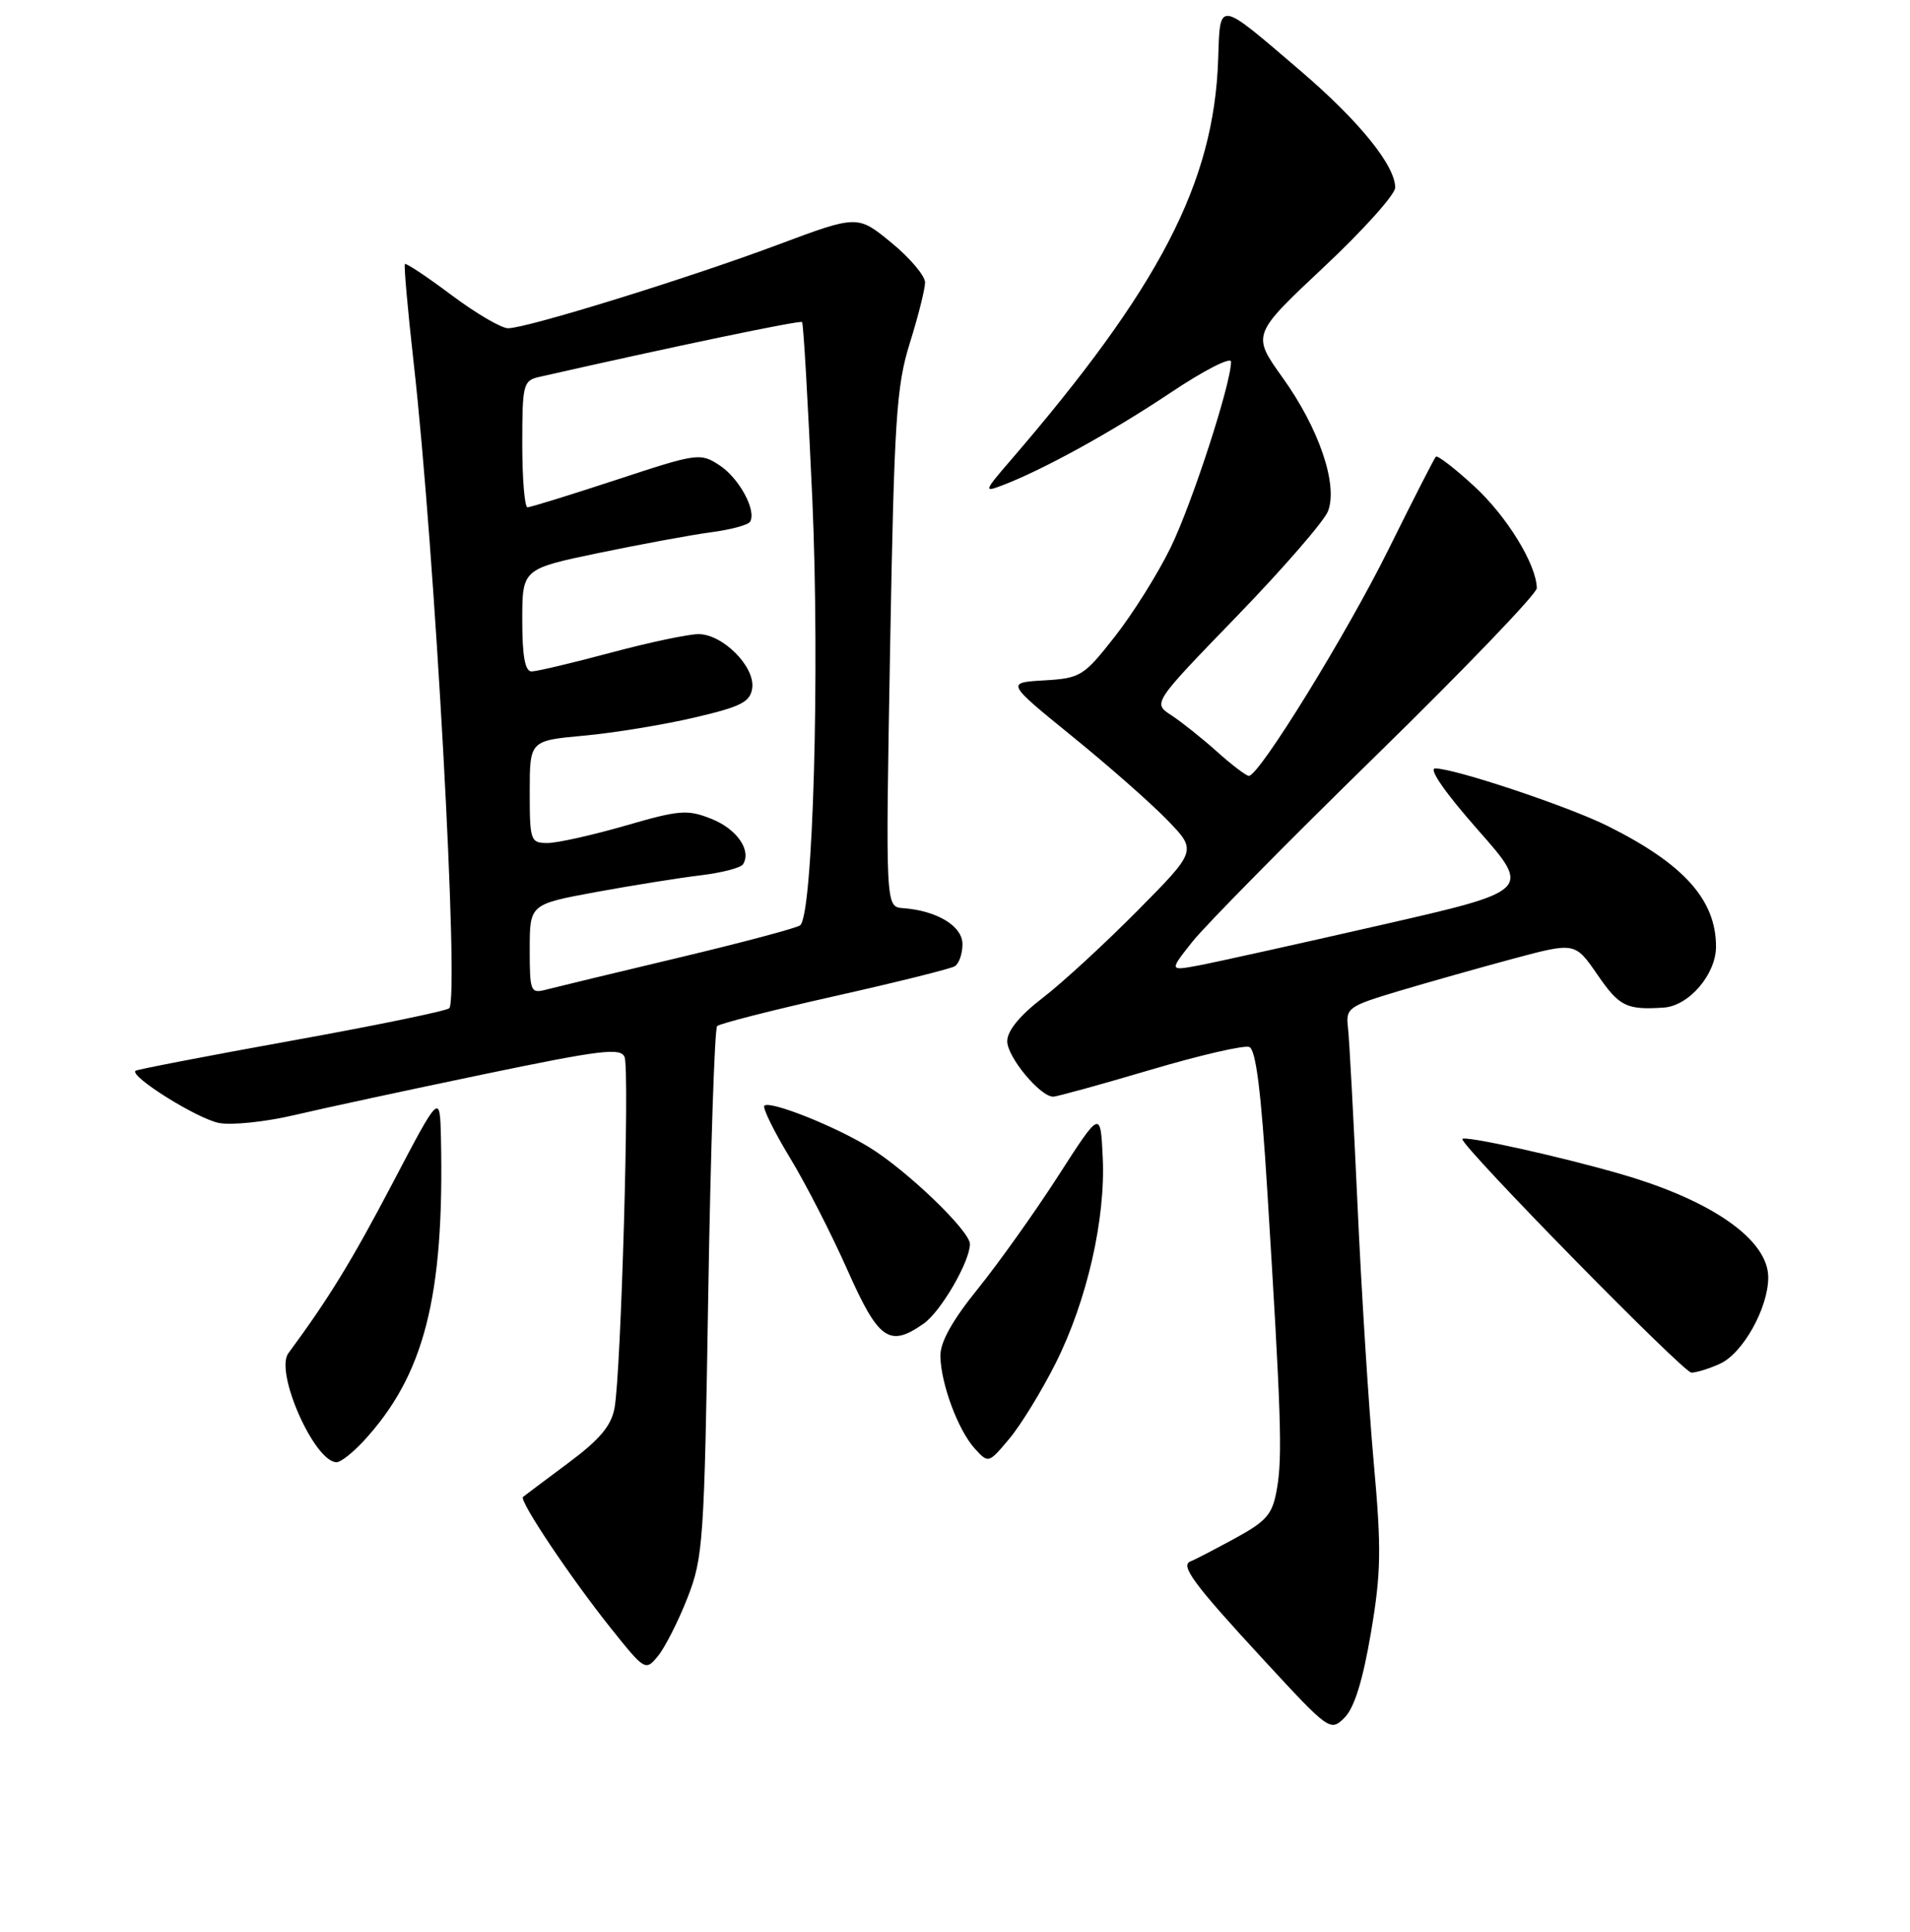 <?xml version="1.0" encoding="UTF-8" standalone="no"?>
<!DOCTYPE svg PUBLIC "-//W3C//DTD SVG 1.1//EN" "http://www.w3.org/Graphics/SVG/1.1/DTD/svg11.dtd" >
<svg xmlns="http://www.w3.org/2000/svg" xmlns:xlink="http://www.w3.org/1999/xlink" version="1.1" viewBox="0 0 256 259">
 <g >
 <path fill="currentColor"
d=" M 183.74 218.90 C 185.12 210.79 185.17 207.65 184.12 196.00 C 183.45 188.57 182.47 173.05 181.95 161.50 C 181.42 149.95 180.85 139.26 180.67 137.74 C 180.36 135.12 180.70 134.88 187.42 132.86 C 191.31 131.70 198.24 129.74 202.80 128.51 C 211.10 126.29 211.10 126.29 214.10 130.64 C 217.04 134.92 217.98 135.39 223.00 135.06 C 226.37 134.83 230.00 130.60 230.00 126.89 C 230.00 120.62 225.69 115.81 215.50 110.73 C 210.22 108.09 194.97 103.00 192.36 103.00 C 191.43 103.00 193.71 106.28 198.05 111.20 C 205.28 119.39 205.28 119.39 184.89 124.04 C 173.68 126.60 162.75 129.02 160.61 129.42 C 156.72 130.14 156.72 130.14 159.82 126.23 C 161.53 124.07 172.61 112.83 184.46 101.25 C 196.31 89.66 205.99 79.58 205.98 78.84 C 205.93 75.65 201.95 69.17 197.57 65.16 C 194.98 62.77 192.67 61.00 192.45 61.21 C 192.24 61.43 189.40 66.98 186.15 73.55 C 180.54 84.91 168.77 104.00 167.39 104.00 C 167.03 104.00 165.11 102.54 163.11 100.75 C 161.12 98.96 158.36 96.77 156.99 95.87 C 154.50 94.25 154.50 94.25 165.79 82.59 C 171.99 76.18 177.49 69.85 178.00 68.51 C 179.35 64.95 176.79 57.43 171.91 50.62 C 167.79 44.86 167.79 44.86 177.39 35.84 C 182.68 30.89 187.00 26.07 187.00 25.15 C 187.00 22.17 182.12 16.16 174.21 9.41 C 163.12 -0.08 163.54 -0.02 163.27 8.00 C 162.71 24.48 155.44 38.52 135.38 61.79 C 131.92 65.80 131.85 66.01 134.26 65.09 C 139.75 63.01 149.00 57.91 156.83 52.68 C 161.32 49.67 165.00 47.78 165.00 48.49 C 165.00 51.43 159.77 67.52 156.90 73.40 C 155.20 76.89 151.84 82.25 149.43 85.32 C 145.25 90.65 144.83 90.91 139.95 91.20 C 134.85 91.50 134.85 91.50 143.67 98.67 C 148.53 102.61 154.28 107.67 156.46 109.93 C 160.43 114.02 160.43 114.02 152.46 122.07 C 148.08 126.49 142.36 131.76 139.75 133.76 C 136.68 136.12 135.00 138.17 135.00 139.57 C 135.00 141.68 139.41 147.00 141.16 147.00 C 141.65 147.00 147.48 145.39 154.11 143.43 C 160.75 141.46 166.74 140.07 167.44 140.34 C 168.33 140.68 169.04 146.33 169.86 159.66 C 171.71 189.48 171.90 195.24 171.16 199.50 C 170.56 203.00 169.85 203.84 165.48 206.23 C 162.74 207.72 160.09 209.10 159.59 209.28 C 158.12 209.81 159.98 212.33 169.42 222.55 C 178.18 232.04 178.31 232.13 180.22 230.23 C 181.52 228.93 182.66 225.25 183.74 218.90 Z  M 92.13 214.21 C 94.25 208.80 94.40 206.67 94.93 173.33 C 95.25 153.99 95.78 137.88 96.12 137.54 C 96.47 137.20 103.54 135.40 111.85 133.53 C 120.15 131.67 127.41 129.86 127.97 129.52 C 128.54 129.17 129.00 127.84 129.00 126.56 C 129.00 124.13 125.60 122.07 121.02 121.73 C 118.69 121.55 118.69 121.55 119.30 87.00 C 119.85 56.14 120.14 51.75 121.95 45.97 C 123.06 42.41 123.98 38.77 123.99 37.87 C 123.99 36.97 121.96 34.57 119.47 32.53 C 114.94 28.81 114.94 28.81 104.22 32.82 C 92.15 37.33 70.60 44.00 68.10 44.00 C 67.20 44.00 63.78 42.00 60.51 39.55 C 57.24 37.10 54.43 35.23 54.27 35.39 C 54.12 35.55 54.64 41.49 55.44 48.59 C 58.29 73.80 61.59 133.85 60.21 135.15 C 59.82 135.51 50.28 137.48 39.00 139.51 C 27.72 141.55 18.35 143.36 18.16 143.53 C 17.35 144.29 26.51 150.00 29.37 150.53 C 31.09 150.85 35.65 150.37 39.50 149.46 C 43.35 148.55 54.74 146.10 64.82 144.00 C 80.60 140.72 83.22 140.40 83.72 141.71 C 84.40 143.48 83.24 183.98 82.37 188.71 C 81.93 191.13 80.39 192.96 76.14 196.12 C 73.04 198.43 70.32 200.47 70.10 200.65 C 69.53 201.11 76.45 211.46 81.89 218.27 C 86.44 223.96 86.52 224.01 88.19 221.98 C 89.12 220.84 90.90 217.35 92.13 214.21 Z  M 48.65 193.25 C 56.87 184.40 59.57 173.86 59.10 152.50 C 58.96 146.50 58.96 146.50 52.55 158.73 C 47.10 169.10 44.04 174.09 38.65 181.39 C 36.79 183.90 42.15 196.00 45.12 196.00 C 45.66 196.00 47.24 194.76 48.65 193.25 Z  M 141.48 182.75 C 145.69 174.36 148.20 163.38 147.80 155.12 C 147.50 148.81 147.50 148.81 141.81 157.66 C 138.68 162.52 133.84 169.31 131.06 172.76 C 127.65 176.97 126.01 179.91 126.04 181.76 C 126.10 185.48 128.41 191.69 130.64 194.16 C 132.48 196.18 132.49 196.18 135.29 192.84 C 136.83 191.00 139.61 186.46 141.48 182.75 Z  M 230.53 182.80 C 233.60 181.41 237.00 175.32 237.00 171.23 C 237.00 166.22 229.58 160.98 217.47 157.44 C 209.34 155.06 196.00 152.11 196.00 152.69 C 196.00 153.79 225.61 183.98 226.70 183.99 C 227.36 183.99 229.09 183.46 230.53 182.80 Z  M 123.79 177.43 C 126.10 175.82 130.00 169.10 130.00 166.75 C 130.00 165.00 121.54 156.86 116.50 153.78 C 111.82 150.91 103.18 147.49 102.45 148.21 C 102.18 148.49 103.70 151.59 105.83 155.11 C 107.97 158.62 111.46 165.44 113.59 170.25 C 117.76 179.64 119.20 180.65 123.79 177.43 Z  M 71.00 127.22 C 71.00 121.21 71.00 121.21 79.95 119.56 C 84.88 118.66 91.19 117.65 93.98 117.32 C 96.77 116.98 99.30 116.32 99.59 115.85 C 100.75 113.98 98.76 111.12 95.37 109.77 C 92.15 108.48 91.09 108.56 83.80 110.68 C 79.38 111.95 74.70 113.00 73.39 113.00 C 71.10 113.00 71.00 112.70 71.00 106.14 C 71.00 99.28 71.00 99.28 78.25 98.61 C 82.24 98.25 88.88 97.16 93.00 96.20 C 99.32 94.73 100.55 94.11 100.82 92.25 C 101.23 89.38 96.88 85.00 93.62 85.00 C 92.26 85.00 86.95 86.12 81.82 87.50 C 76.69 88.87 71.94 90.00 71.25 90.00 C 70.37 90.00 70.00 87.96 70.00 83.13 C 70.00 76.26 70.00 76.26 80.25 74.12 C 85.89 72.95 92.65 71.70 95.28 71.35 C 97.90 71.01 100.27 70.37 100.53 69.94 C 101.44 68.47 99.08 64.10 96.44 62.37 C 93.86 60.68 93.49 60.73 82.60 64.32 C 76.45 66.34 71.09 68.00 70.70 68.00 C 70.32 68.00 70.00 64.18 70.00 59.52 C 70.00 51.54 70.13 51.01 72.25 50.53 C 90.09 46.48 107.23 42.90 107.50 43.17 C 107.69 43.35 108.30 54.08 108.88 67.00 C 109.89 90.08 108.97 122.57 107.25 124.03 C 106.84 124.38 99.53 126.33 91.00 128.36 C 82.47 130.39 74.49 132.32 73.25 132.64 C 71.10 133.21 71.00 132.96 71.00 127.22 Z "/>
</g>
</svg>